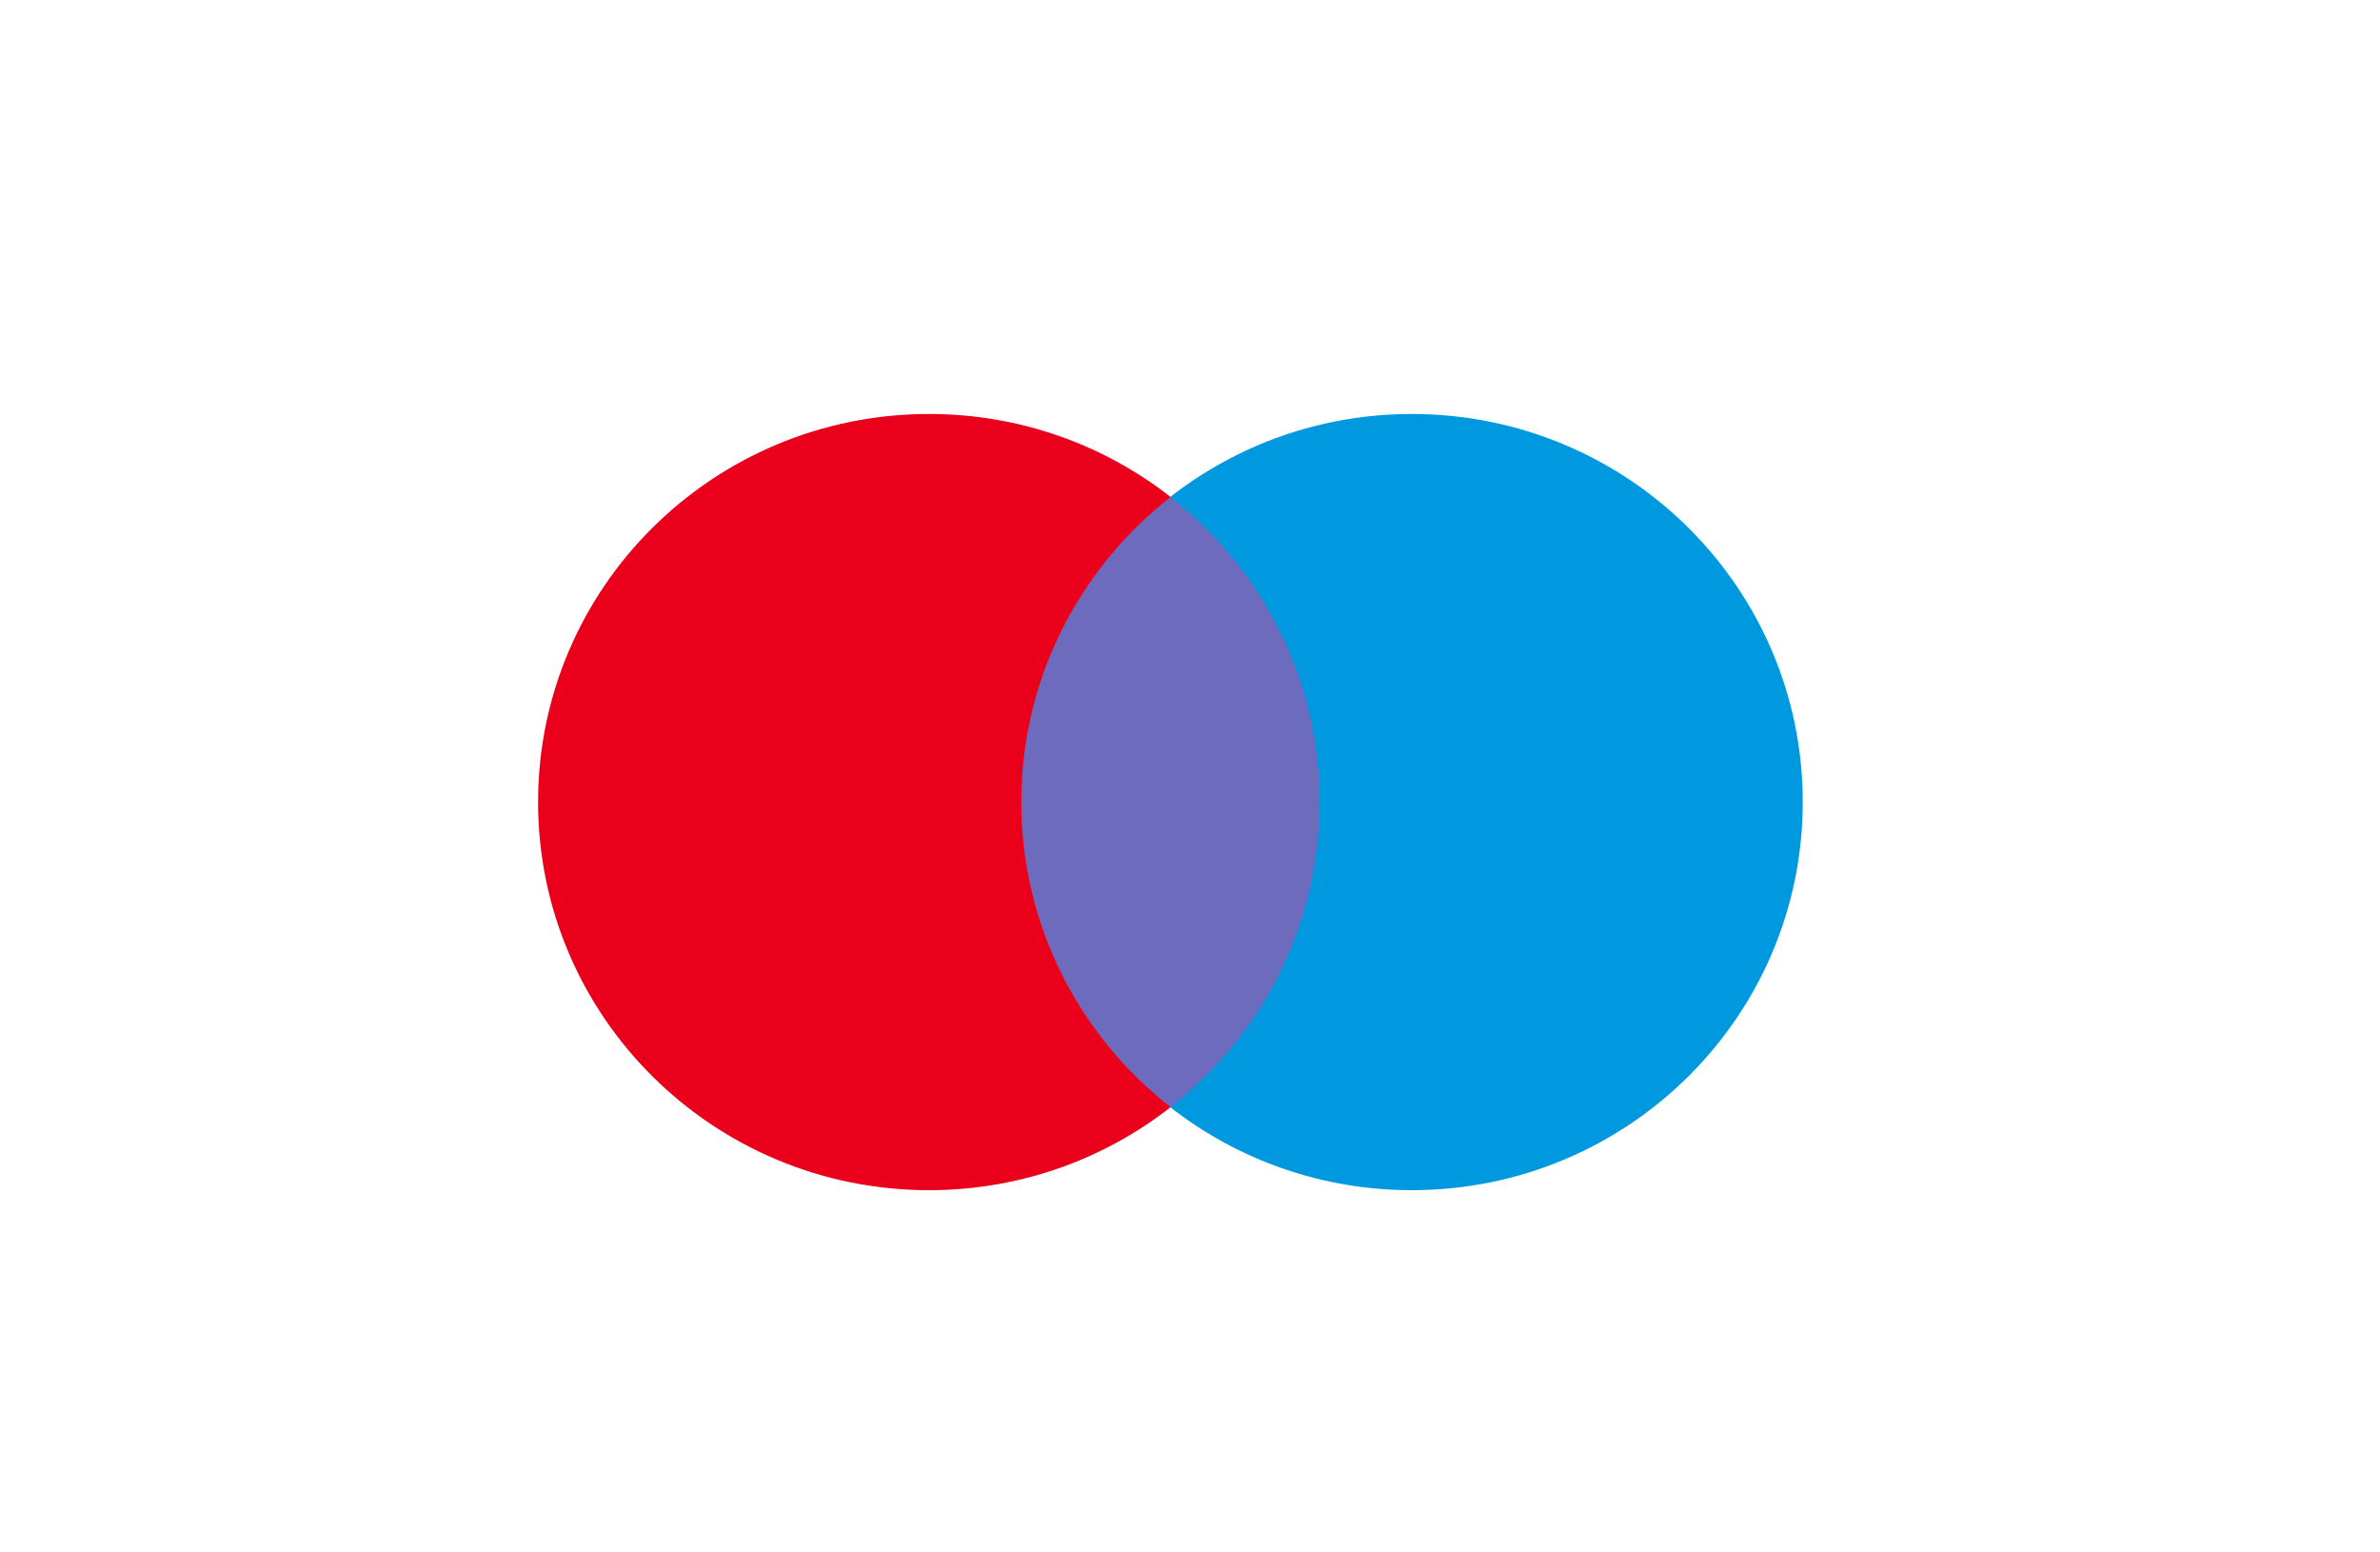 <svg width="46" height="30" viewBox="0 0 46 30" fill="none" xmlns="http://www.w3.org/2000/svg">
<path d="M25.927 21.397H19.315V9.604H25.927V21.397Z" fill="#6C6BBD"/>
<path d="M19.739 15.5C19.739 13.108 20.868 10.977 22.625 9.604C21.34 8.599 19.718 8 17.956 8C13.783 8 10.4 11.358 10.4 15.5C10.4 19.642 13.783 23 17.956 23C19.718 23 21.34 22.401 22.625 21.396C20.868 20.023 19.739 17.892 19.739 15.5Z" fill="#EB001B"/>
<path d="M34.843 15.5C34.843 19.642 31.461 23 27.288 23C25.526 23 23.904 22.401 22.618 21.396C24.376 20.023 25.504 17.892 25.504 15.5C25.504 13.108 24.376 10.977 22.618 9.604C23.904 8.599 25.526 8 27.288 8C31.461 8 34.843 11.358 34.843 15.5Z" fill="#0099DF"/>
</svg>
